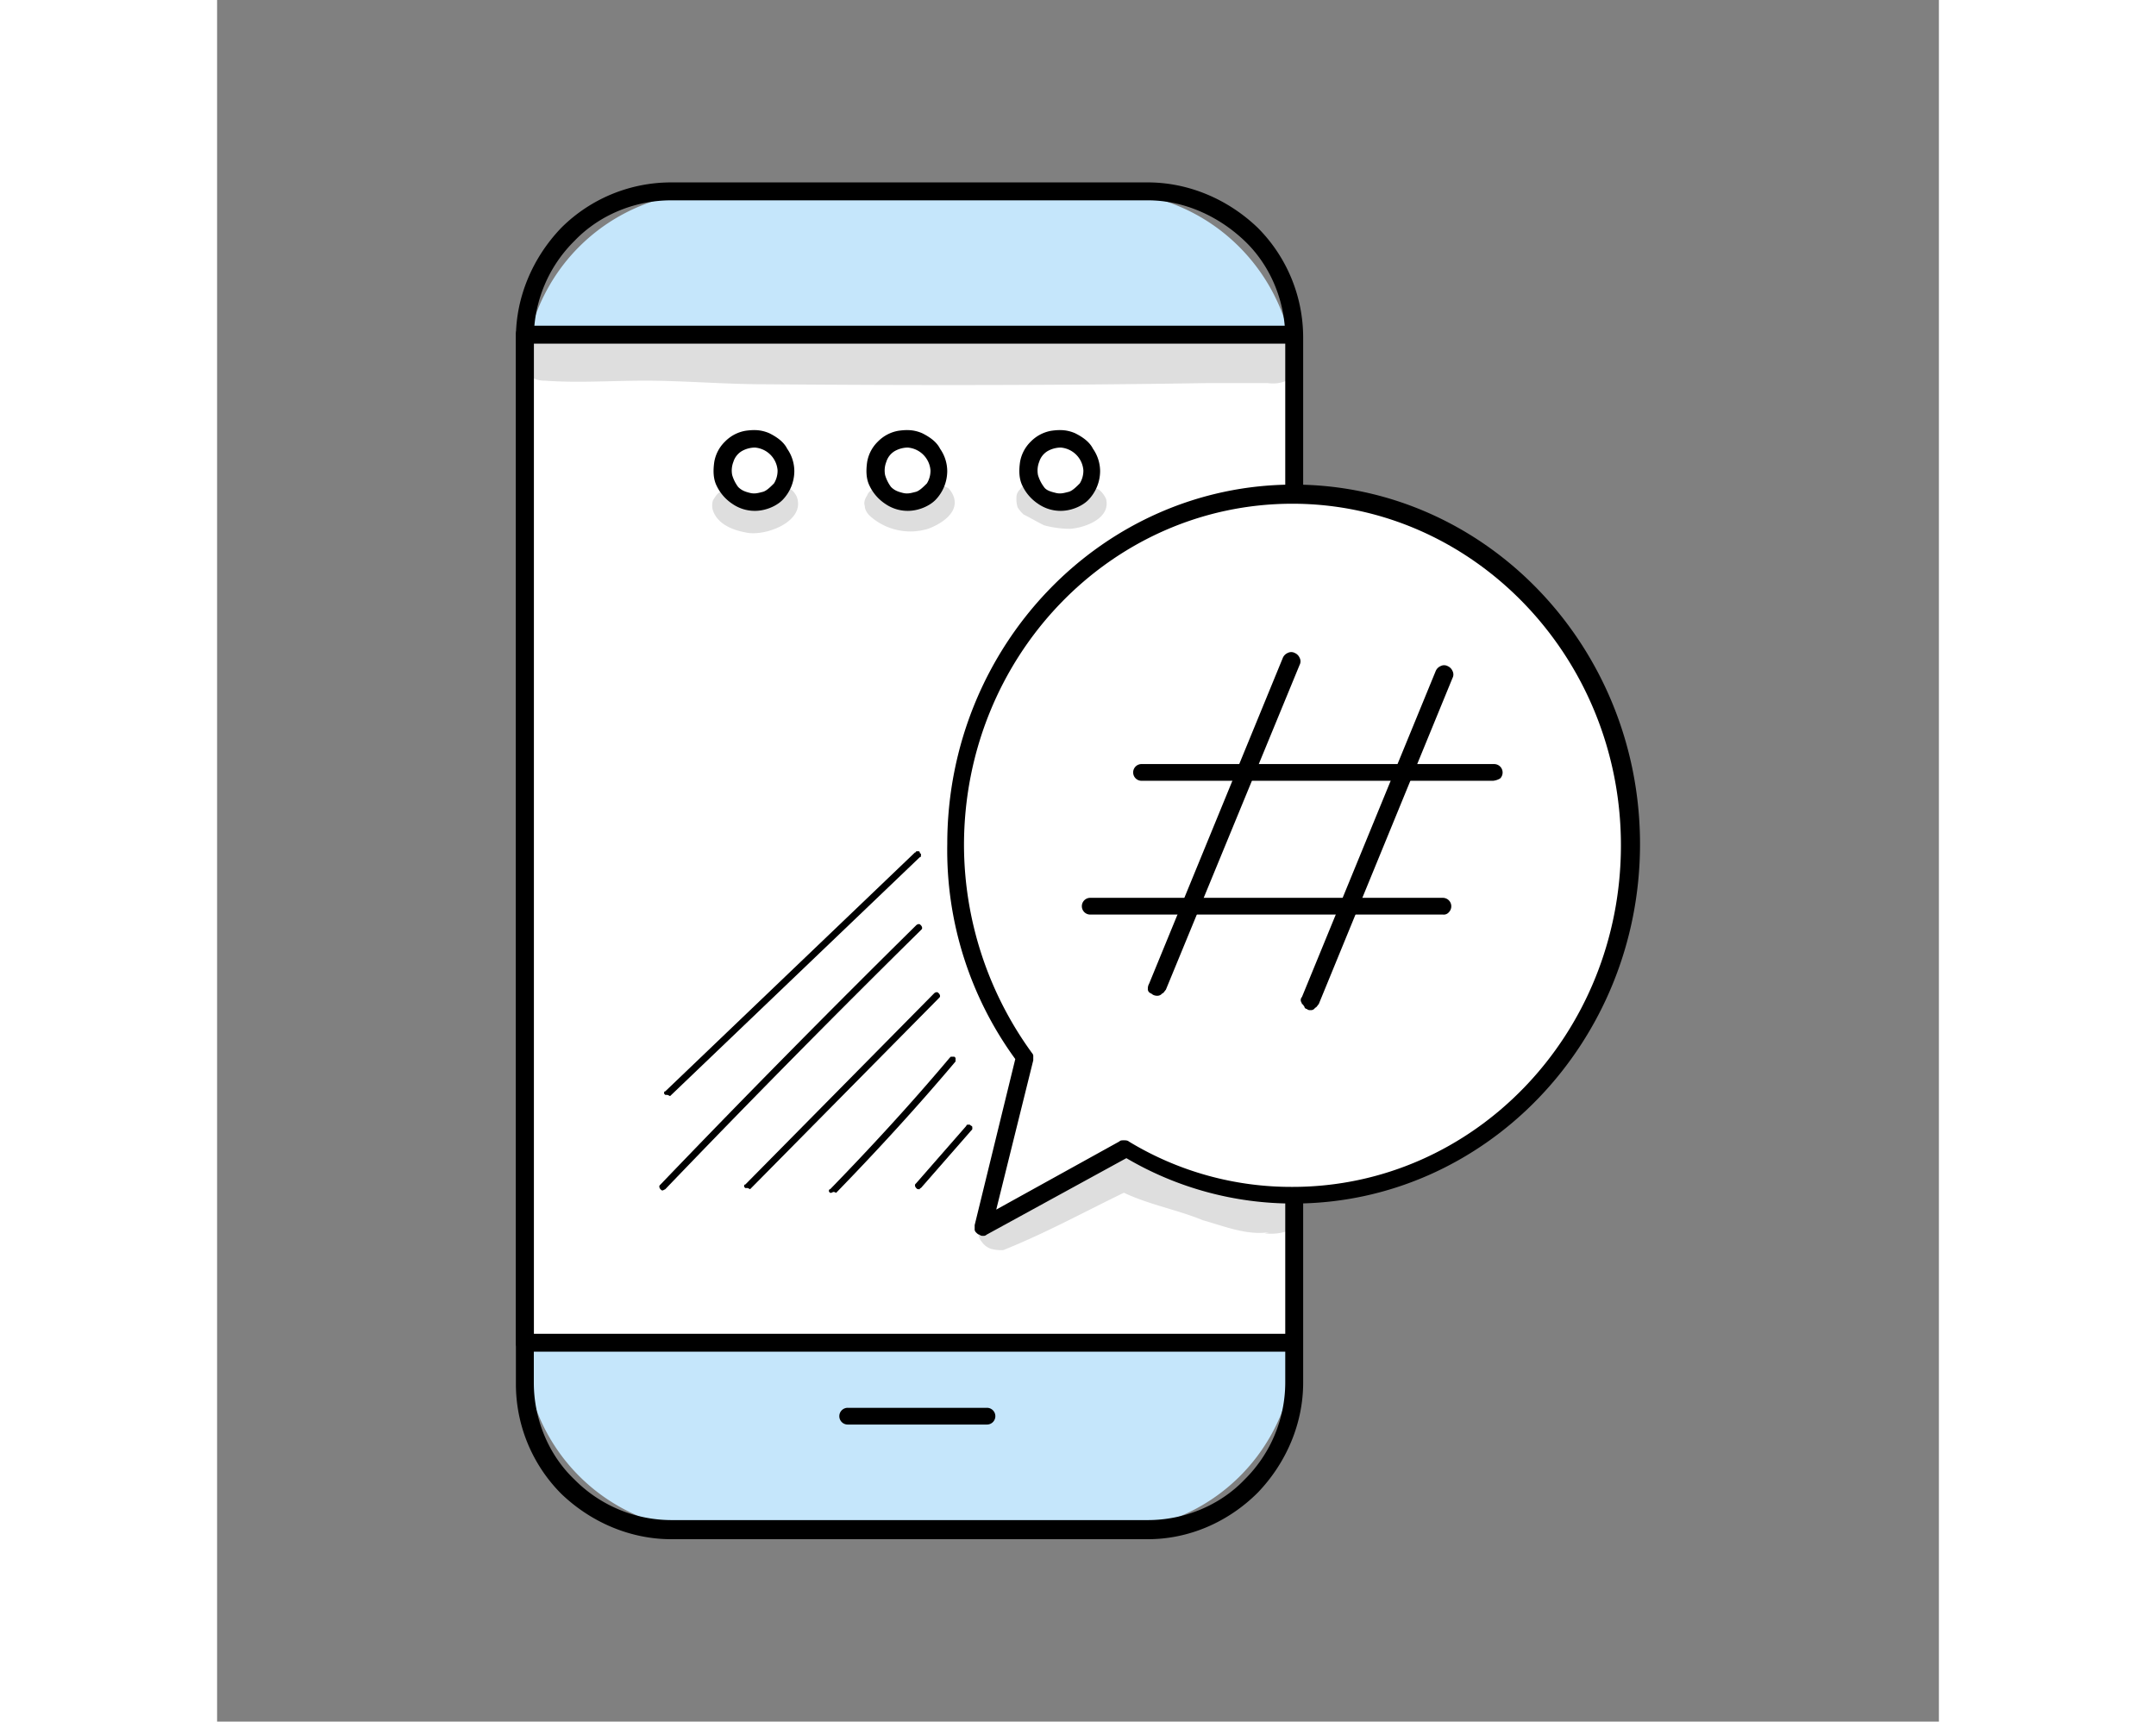 <svg width="132.447" height="105.775"  id="Layer_1" data-name="Layer 1" xmlns="http://www.w3.org/2000/svg" viewBox="0 0 1080 1080"><rect x="0" y="0" width="1080" height="1080" fill="#808080" stroke="none"/><defs><style>.cls-1{fill:#c5e6fb;}.cls-2{fill:#fff;}.cls-3{opacity:0.13;}</style></defs><title>Ikonattt</title><path class="cls-1" d="M558.36,120.42h-248A117.35,117.35,0,0,0,192.73,238.05V842.69A117.35,117.35,0,0,0,310.36,960.33h248A117.36,117.36,0,0,0,676,842.69V238.05C675.24,172.87,622.79,120.42,558.36,120.42Z"/><path d="M583.83,965.57h-299c-25.47,0-50.2-10.49-68.93-28.47a97.51,97.51,0,0,1-28.47-68.93V211.83c0-25.47,10.49-50.2,28.47-68.93a97.51,97.51,0,0,1,68.93-28.47h299c25.47,0,50.2,10.49,68.93,28.47a97.51,97.51,0,0,1,28.47,68.93V867.42c0,25.47-10.49,50.2-28.47,68.93C634,955.08,609.3,965.57,583.83,965.57Zm-299-839.9c-22.47,0-44.95,9-60.69,25.47a85.72,85.72,0,0,0-25.47,60.69V867.42c0,22.48,9,45,25.47,60.69a85.74,85.74,0,0,0,60.69,25.47h299c22.48,0,45-9,60.69-25.47A85.72,85.72,0,0,0,670,867.42V211.83c0-22.48-9-45-25.47-60.69s-38.21-25.47-60.69-25.47Z"/><path class="cls-2" d="M675.24,209.58H192.73V842.69H675.24Z"/><path d="M675.24,847.94H192.73a5.13,5.13,0,0,1-5.25-5.25V209.58a5.13,5.13,0,0,1,5.25-5.24H675.24a5.13,5.13,0,0,1,5.24,5.24V842.69a5.13,5.13,0,0,1-5.24,5.25ZM198.72,836.7H670V215.58H198.72Z"/><path d="M482.68,893.64H395.77a5.25,5.25,0,1,1,0-10.49h86.91a5.25,5.25,0,1,1,0,10.49Z"/><g class="cls-3"><path d="M643,211.08c-16.48-.75-33-1.5-49.45-.75q-66.3-1.12-132.62,0c-35.21,0-69.68,1.5-104.89-.75-42.71-1.49-85.41-3.74-128.12-2.24H210c-3.75-.75-7.49,0-10.49.75-3.75,1.49-6,3.74-8.24,7.49-1.5,3-2.25,7.49-1.5,10.49a15.69,15.69,0,0,0,15.73,12.73c21,1.5,42,0,62.94,0,24.72,0,49.45,2.25,74.92,2.25,92.91.75,185.82.75,278.72-.75h36.71c10.49,1.5,20.23-3.74,21-15C678.24,205.84,657.26,211.83,643,211.08Z"/></g><path class="cls-2" d="M674.49,310C557.61,310,463.2,408.13,463.2,529.51a225.29,225.29,0,0,0,43.46,133.37L480.44,770l88.41-49.45a206.81,206.81,0,0,0,104.89,29.22C790.62,749.79,885,651.64,885,530.26S790.62,310,674.49,310Z"/><path d="M480.44,775.26a2.76,2.76,0,0,1-2.25-.75c-.75,0-1.5-.75-2.25-1.5a2.73,2.73,0,0,1-.75-2.24v-2.25l25.47-104.15A222.36,222.36,0,0,1,458,529.51C458,405.14,555.36,304,675.24,304S892.52,405.14,892.52,529.51,795.12,755,675.24,755a206.14,206.14,0,0,1-104.9-28.47l-87.66,48A2.75,2.75,0,0,1,480.44,775.26ZM674.49,316c-113.89,0-206,95.9-206,214.28a222.42,222.42,0,0,0,42.7,130.37,2.76,2.76,0,0,1,.75,2.25v2.24l-23.22,93.66,77.17-42.71c.75-.75,1.5-.75,3-.75.75,0,2.24,0,3,.75a196.18,196.18,0,0,0,102.65,28.47c113.88,0,206-95.9,206-214.28S787.63,316,674.49,316Z"/><path class="cls-2" d="M317.85,295c0-3.75,1.5-7.5,3-11.24,2.24-3,5.24-6,9-7.49s7.49-2.25,11.24-1.5,7.49,3,10.49,5.24a17.66,17.66,0,0,1,5.24,10.49c.75,4.5,0,7.49-1.5,11.24a17.47,17.47,0,0,1-7.49,9c-3,2.25-6.74,3-11.24,3a20.49,20.49,0,0,1-14.24-6C319.35,304.74,317.85,300.24,317.85,295Z"/><path d="M337.33,320.47A24.72,24.72,0,0,1,323.09,316a28.12,28.12,0,0,1-9.74-11.24c-2.24-4.5-2.24-9.74-1.49-15A23.2,23.2,0,0,1,318.6,277a23.58,23.58,0,0,1,12.74-6.75c5.24-.75,9.74-.75,15,1.5,4.5,2.25,9,5.25,11.24,9.74a24.65,24.65,0,0,1,4.49,14.24,26.15,26.15,0,0,1-7.49,18C350.82,317.47,344.07,320.47,337.33,320.47Zm0-39.71a17,17,0,0,0-8.24,2.25,12,12,0,0,0-5.25,6.74,14.87,14.87,0,0,0-.75,8.24,23.46,23.46,0,0,0,3.75,7.5c2.25,2.24,4.5,3,7.49,3.74s5.25,0,8.24-.75c2.25-.75,4.5-3,6.75-5.24a15.1,15.1,0,0,0,2.24-8.24,15.51,15.51,0,0,0-14.23-14.24Z"/><path class="cls-2" d="M413.75,295c0-3.75,1.5-7.5,3-11.24,2.25-3,5.24-6,9-7.49s7.49-2.25,11.24-1.5,7.49,3,10.49,5.24a17.61,17.61,0,0,1,5.24,10.49,19.26,19.26,0,0,1-.75,11.24,17.43,17.43,0,0,1-7.49,9c-3,2.25-6.74,3-11.24,3a26.65,26.65,0,0,1-7.49-1.5,17.61,17.61,0,0,1-6.74-4.5,25.92,25.92,0,0,1-4.5-6.74C413.75,300.24,413.75,297.25,413.75,295Z"/><path d="M433.23,320.47A24.69,24.69,0,0,1,419,316a28,28,0,0,1-9.74-11.24c-2.25-4.5-2.25-9.74-1.5-15A23.26,23.26,0,0,1,414.5,277a23.61,23.61,0,0,1,12.74-6.75c5.24-.75,9.74-.75,15,1.5,4.5,2.25,9,5.25,11.24,9.74a24.66,24.66,0,0,1,4.5,14.24,26.2,26.2,0,0,1-7.49,18C446.72,317.47,440,320.47,433.23,320.47Zm0-39.71A17.09,17.09,0,0,0,425,283a12,12,0,0,0-5.24,6.74A14.87,14.87,0,0,0,419,298a23.44,23.44,0,0,0,3.74,7.5c2.25,2.24,4.5,3,7.5,3.74s5.24,0,8.24-.75c2.24-.75,4.49-3,6.74-5.24a15.11,15.11,0,0,0,2.25-8.24,15.53,15.53,0,0,0-14.24-14.24Z"/><path class="cls-2" d="M509.66,295c0-3.75,1.49-7.5,3-11.24,2.25-3,5.25-6,9-7.49s7.5-2.25,11.24-1.5,7.49,3,10.49,5.24a17.62,17.62,0,0,1,5.25,10.49c.75,4.5,0,7.49-1.5,11.24a17.52,17.52,0,0,1-7.49,9c-3,2.25-6.75,3-11.24,3a20.47,20.47,0,0,1-14.24-6A21.58,21.58,0,0,1,509.66,295Z"/><path d="M529.14,320.47A24.72,24.72,0,0,1,514.9,316a28,28,0,0,1-9.74-11.24c-2.25-4.5-2.25-9.74-1.5-15A23.32,23.32,0,0,1,510.4,277a23.65,23.65,0,0,1,12.74-6.75c5.25-.75,9.74-.75,15,1.5,4.49,2.25,9,5.25,11.24,9.74a24.72,24.72,0,0,1,4.49,14.24,26.2,26.2,0,0,1-7.49,18C542.62,317.47,535.88,320.47,529.14,320.47Zm0-39.71a17.1,17.1,0,0,0-8.25,2.25,12,12,0,0,0-5.24,6.74,14.87,14.87,0,0,0-.75,8.24,23.46,23.46,0,0,0,3.75,7.5c1.49,2.24,4.49,3,7.49,3.74s5.24,0,8.24-.75c2.25-.75,4.5-3,6.74-5.24a15.11,15.11,0,0,0,2.25-8.24,15.51,15.51,0,0,0-14.23-14.24Z"/><g class="cls-3"><path d="M363.55,311.48c-.75-1.5-2.24-3.75-3.74-4.49a8.1,8.1,0,0,0-5.25-2.25,16.46,16.46,0,0,0-6,.75,7.67,7.67,0,0,0-4.5,3.74h0c-.75.75-1.5.75-2.24,1.5-.75,0-1.5.75-3,.75h-3.75c-.75,0-1.5-.75-2.25-.75a2.58,2.58,0,0,1-1.49-.75l-2.25-2.25c-2.25-1.49-4.5-2.24-6.75-1.49a12.15,12.15,0,0,0-6.74,2.24c-2.25,1.5-3,3-4.49,5.25a10.38,10.38,0,0,0,0,6.74c3,8.24,12,12,20.23,13.49C343.32,337,369.55,327.21,363.55,311.48Z"/></g><g class="cls-3"><path d="M461.7,310.73a15.47,15.47,0,0,0-3-4.49l-4.5-2.25H449a15.69,15.69,0,0,0-4.5,3c-.75.74-1.5.74-1.5,1.49l-.75.75a19.9,19.9,0,0,1-9,2.25H431c-.74,0-1.49-.75-2.24-.75-1.5-.75-2.25-1.5-3.75-1.5h-.75a9.56,9.56,0,0,0-4.49-3,10.41,10.41,0,0,0-6.75,0c-2.24.75-4.49,2.24-5.24,4.49-1.5,2.25-2.25,4.5-1.5,6.74,0,2.25,1.5,4.5,3,6A37.9,37.9,0,0,0,446,331.71C454.21,328.71,466.2,321.22,461.7,310.73Z"/></g><g class="cls-3"><path d="M557.61,313a15.69,15.69,0,0,0-3-4.5,6.51,6.51,0,0,0-4.5-2.24,6.38,6.38,0,0,0-5.24,0l-4.5,2.24c-.74.75-1.49.75-2.24,1.5l-1.5.75c-.75,0-1.5.75-2.25.75h-4.49a12.1,12.1,0,0,1-6.75-2.25c-4.49-2.24-9.74-6.74-15-5.24-2.25.75-3.75,1.5-4.5,3a6.77,6.77,0,0,0-2.25,5.24,16.43,16.43,0,0,0,.75,6,19.88,19.88,0,0,0,3.75,4.5c4.49,2.25,8.24,4.49,12.74,6.74a62.32,62.32,0,0,0,16.48,2.25C544.87,331,560.6,325,557.61,313Z"/></g><path d="M589.82,624.66a5.72,5.72,0,0,1-3-.74c-.75-.75-1.5-.75-2.25-1.5a2.76,2.76,0,0,1-.75-2.25,5.67,5.67,0,0,1,.75-3L668.5,412.63a5.8,5.8,0,0,1,3-3,4.78,4.78,0,0,1,4.5,0,5.8,5.8,0,0,1,3,3,4.76,4.76,0,0,1,0,4.49l-83.91,203.8c-.75.75-1.5,2.25-2.25,2.25A3.89,3.89,0,0,1,589.82,624.66Z"/><path d="M685.73,633.66a2.76,2.76,0,0,1-2.25-.75,1.61,1.61,0,0,1-1.5-1.5c-.75-.75-.75-1.5-1.5-1.5,0-.75-.75-1.5-.75-2.25a2.76,2.76,0,0,1,.75-2.25L764.4,420.87a5.86,5.86,0,0,1,3-3,4.76,4.76,0,0,1,4.49,0,5.86,5.86,0,0,1,3,3,4.78,4.78,0,0,1,0,4.5L691,629.91c-.75.75-1.5,2.25-2.25,2.25A3,3,0,0,1,685.73,633.66Z"/><path d="M800.36,489.8H580.08a5.25,5.25,0,1,1,0-10.49h221a5.3,5.3,0,0,1,3.75,9A10.66,10.66,0,0,1,800.36,489.8Z"/><path d="M768.89,573.72h-221a5.25,5.25,0,1,1,0-10.49h221a5.3,5.3,0,0,1,3.75,9A4.13,4.13,0,0,1,768.89,573.72Z"/><path d="M281.89,686.85h-.75l-.75-.75v-.75a.73.73,0,0,1,.75-.75L437.73,534.76a.73.73,0,0,0,.75-.75H440a.73.73,0,0,1,.75.75.72.72,0,0,0,.74.74V537a.73.73,0,0,1-.74.75L284.13,687.6C282.63,686.85,282.63,686.85,281.89,686.85Z"/><path d="M279.64,746.79c-.75,0-.75,0-1.5-.75a2.62,2.62,0,0,1-.75-1.5c0-.75,0-.75.75-1.49,52.45-54.7,106.39-109.39,160.34-162.59a2.62,2.62,0,0,1,1.5-.75c.75,0,.75,0,1.49.75a2.62,2.62,0,0,1,.75,1.5c0,.75,0,.75-.75,1.5C387.53,636.65,333.58,691.35,281.14,746l-1.5.75Z"/><path d="M332.08,745.29h-.74l-.75-.75v-.75a.73.73,0,0,1,.75-.74L449.72,623.17a2.62,2.62,0,0,1,1.49-.75c.75,0,.75,0,1.5.75a2.62,2.62,0,0,1,.75,1.49c0,.75,0,.75-.75,1.5L334.33,746c-1.5-.75-1.5-.75-2.25-.75Z"/><path d="M385.28,748.29h-.75l-.75-.75v-.75a.73.73,0,0,1,.75-.75c25.48-26.22,51-53.94,74.93-82.41l.75-.75h2.24l.75.75v2.24c-24,28.47-49.45,56.2-74.92,82.42-1.5-.75-1.5-.75-3,0Z"/><path d="M440,746c-.75,0-.75,0-1.5-.75a2.62,2.62,0,0,1-.75-1.5c0-.74,0-.74.75-1.49l31.47-36c0-.75.74-.75,1.49-.75s.75,0,1.5.75c.75,0,.75.75.75,1.5s0,.75-.75,1.5l-31.47,36a.73.73,0,0,0-.74.75Z"/><g class="cls-3"><path d="M667.75,749a12.78,12.78,0,0,0-7.5,0h-3c-13.49-1.5-26.23-5.25-39-9.74l-1.5-.75c-.75-.75-4.5-2.25-6.75-3-7.49-3-15-6-22.47-8.24-6-3-12-4.49-18.73-6a15.2,15.2,0,0,0-8.25,2.24,22.26,22.26,0,0,1-6,3c-15.73,7.49-31.47,15.74-46.45,24-6,3.74-12.74,6.74-19.48,9.74-3,1.5-6.75,2.25-9,5.24a12.1,12.1,0,0,0-2.25,6.75c0,2.24.75,5.24,2.25,6.74a11.58,11.58,0,0,0,6,4.49,25.45,25.45,0,0,0,7.49.75c26.23-10.49,50.95-24,75.68-36,15.73,7.49,33,10.49,49.45,17.23,13.48,3.75,27.72,9.74,42,7.49l-3,.75a31,31,0,0,0,14.23-1.49,17.52,17.52,0,0,0,5.25-5.25,22.13,22.13,0,0,0,1.5-7.49,11.12,11.12,0,0,0-3-6.74C672.24,751.29,670.74,749.79,667.75,749Z"/></g></svg>
